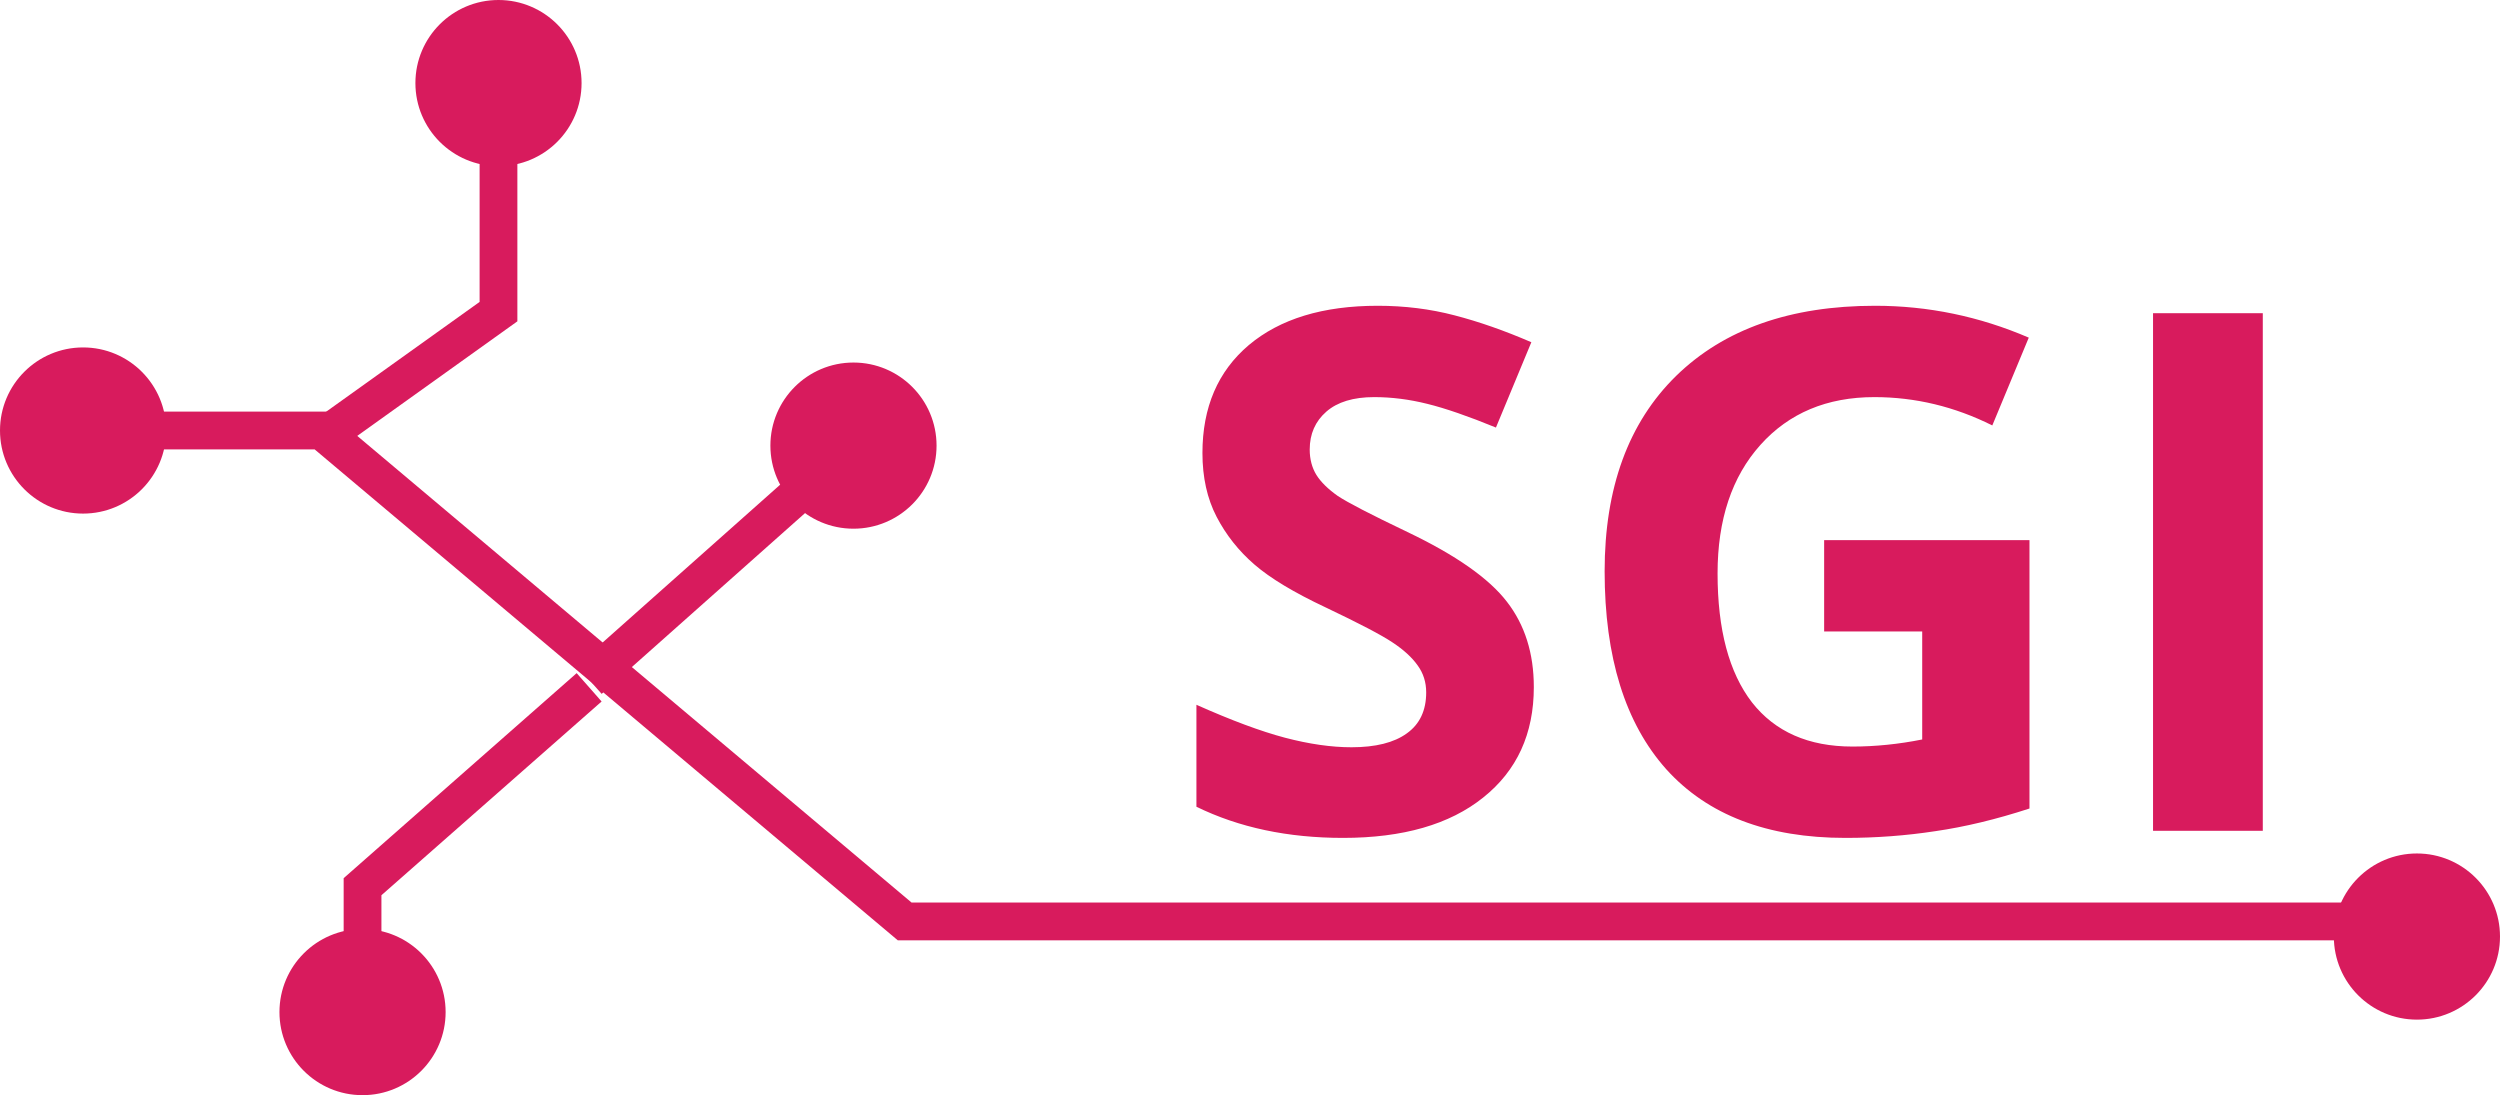 <svg width="331" height="145" viewBox="0 0 331 145" fill="none" xmlns="http://www.w3.org/2000/svg">
<path d="M203.078 90.969C203.078 97.156 200.844 102.031 196.375 105.594C191.938 109.156 185.75 110.938 177.812 110.938C170.5 110.938 164.031 109.562 158.406 106.812V93.312C163.031 95.375 166.938 96.828 170.125 97.672C173.344 98.516 176.281 98.938 178.938 98.938C182.125 98.938 184.562 98.328 186.25 97.109C187.969 95.891 188.828 94.078 188.828 91.672C188.828 90.328 188.453 89.141 187.703 88.109C186.953 87.047 185.844 86.031 184.375 85.062C182.938 84.094 179.984 82.547 175.516 80.422C171.328 78.453 168.188 76.562 166.094 74.75C164 72.938 162.328 70.828 161.078 68.422C159.828 66.016 159.203 63.203 159.203 59.984C159.203 53.922 161.25 49.156 165.344 45.688C169.469 42.219 175.156 40.484 182.406 40.484C185.969 40.484 189.359 40.906 192.578 41.75C195.828 42.594 199.219 43.781 202.75 45.312L198.062 56.609C194.406 55.109 191.375 54.062 188.969 53.469C186.594 52.875 184.25 52.578 181.938 52.578C179.188 52.578 177.078 53.219 175.609 54.5C174.141 55.781 173.406 57.453 173.406 59.516C173.406 60.797 173.703 61.922 174.297 62.891C174.891 63.828 175.828 64.75 177.109 65.656C178.422 66.531 181.5 68.125 186.344 70.438C192.75 73.5 197.141 76.578 199.516 79.672C201.891 82.734 203.078 86.5 203.078 90.969ZM241.516 71.516H268.703V107.047C264.297 108.484 260.141 109.484 256.234 110.047C252.359 110.641 248.391 110.938 244.328 110.938C233.984 110.938 226.078 107.906 220.609 101.844C215.172 95.75 212.453 87.016 212.453 75.641C212.453 64.578 215.609 55.953 221.922 49.766C228.266 43.578 237.047 40.484 248.266 40.484C255.297 40.484 262.078 41.891 268.609 44.703L263.781 56.328C258.781 53.828 253.578 52.578 248.172 52.578C241.891 52.578 236.859 54.688 233.078 58.906C229.297 63.125 227.406 68.797 227.406 75.922C227.406 83.359 228.922 89.047 231.953 92.984C235.016 96.891 239.453 98.844 245.266 98.844C248.297 98.844 251.375 98.531 254.5 97.906V83.609H241.516V71.516ZM285.062 110V41.469H299.594V110H285.062Z" fill="#D81B5D"/>
<circle cx="48" cy="134" r="11" fill="#D81B5D"/>
<path d="M78 91L48 117.4V135" stroke="#D81B5D" stroke-width="5"/>
<circle cx="113" cy="59" r="11" fill="#D81B5D"/>
<circle cx="66" cy="11" r="11" fill="#D81B5D"/>
<circle cx="320" cy="124" r="11" fill="#D81B5D"/>
<path d="M114 58L78 90" stroke="#D81B5D" stroke-width="5"/>
<circle cx="11" cy="57" r="11" fill="#D81B5D"/>
<path d="M44 57L66 41.258V11" stroke="#D81B5D" stroke-width="5"/>
<path d="M9 57H42.57L119.781 122H320" stroke="#D81B5D" stroke-width="5"/>
</svg>

